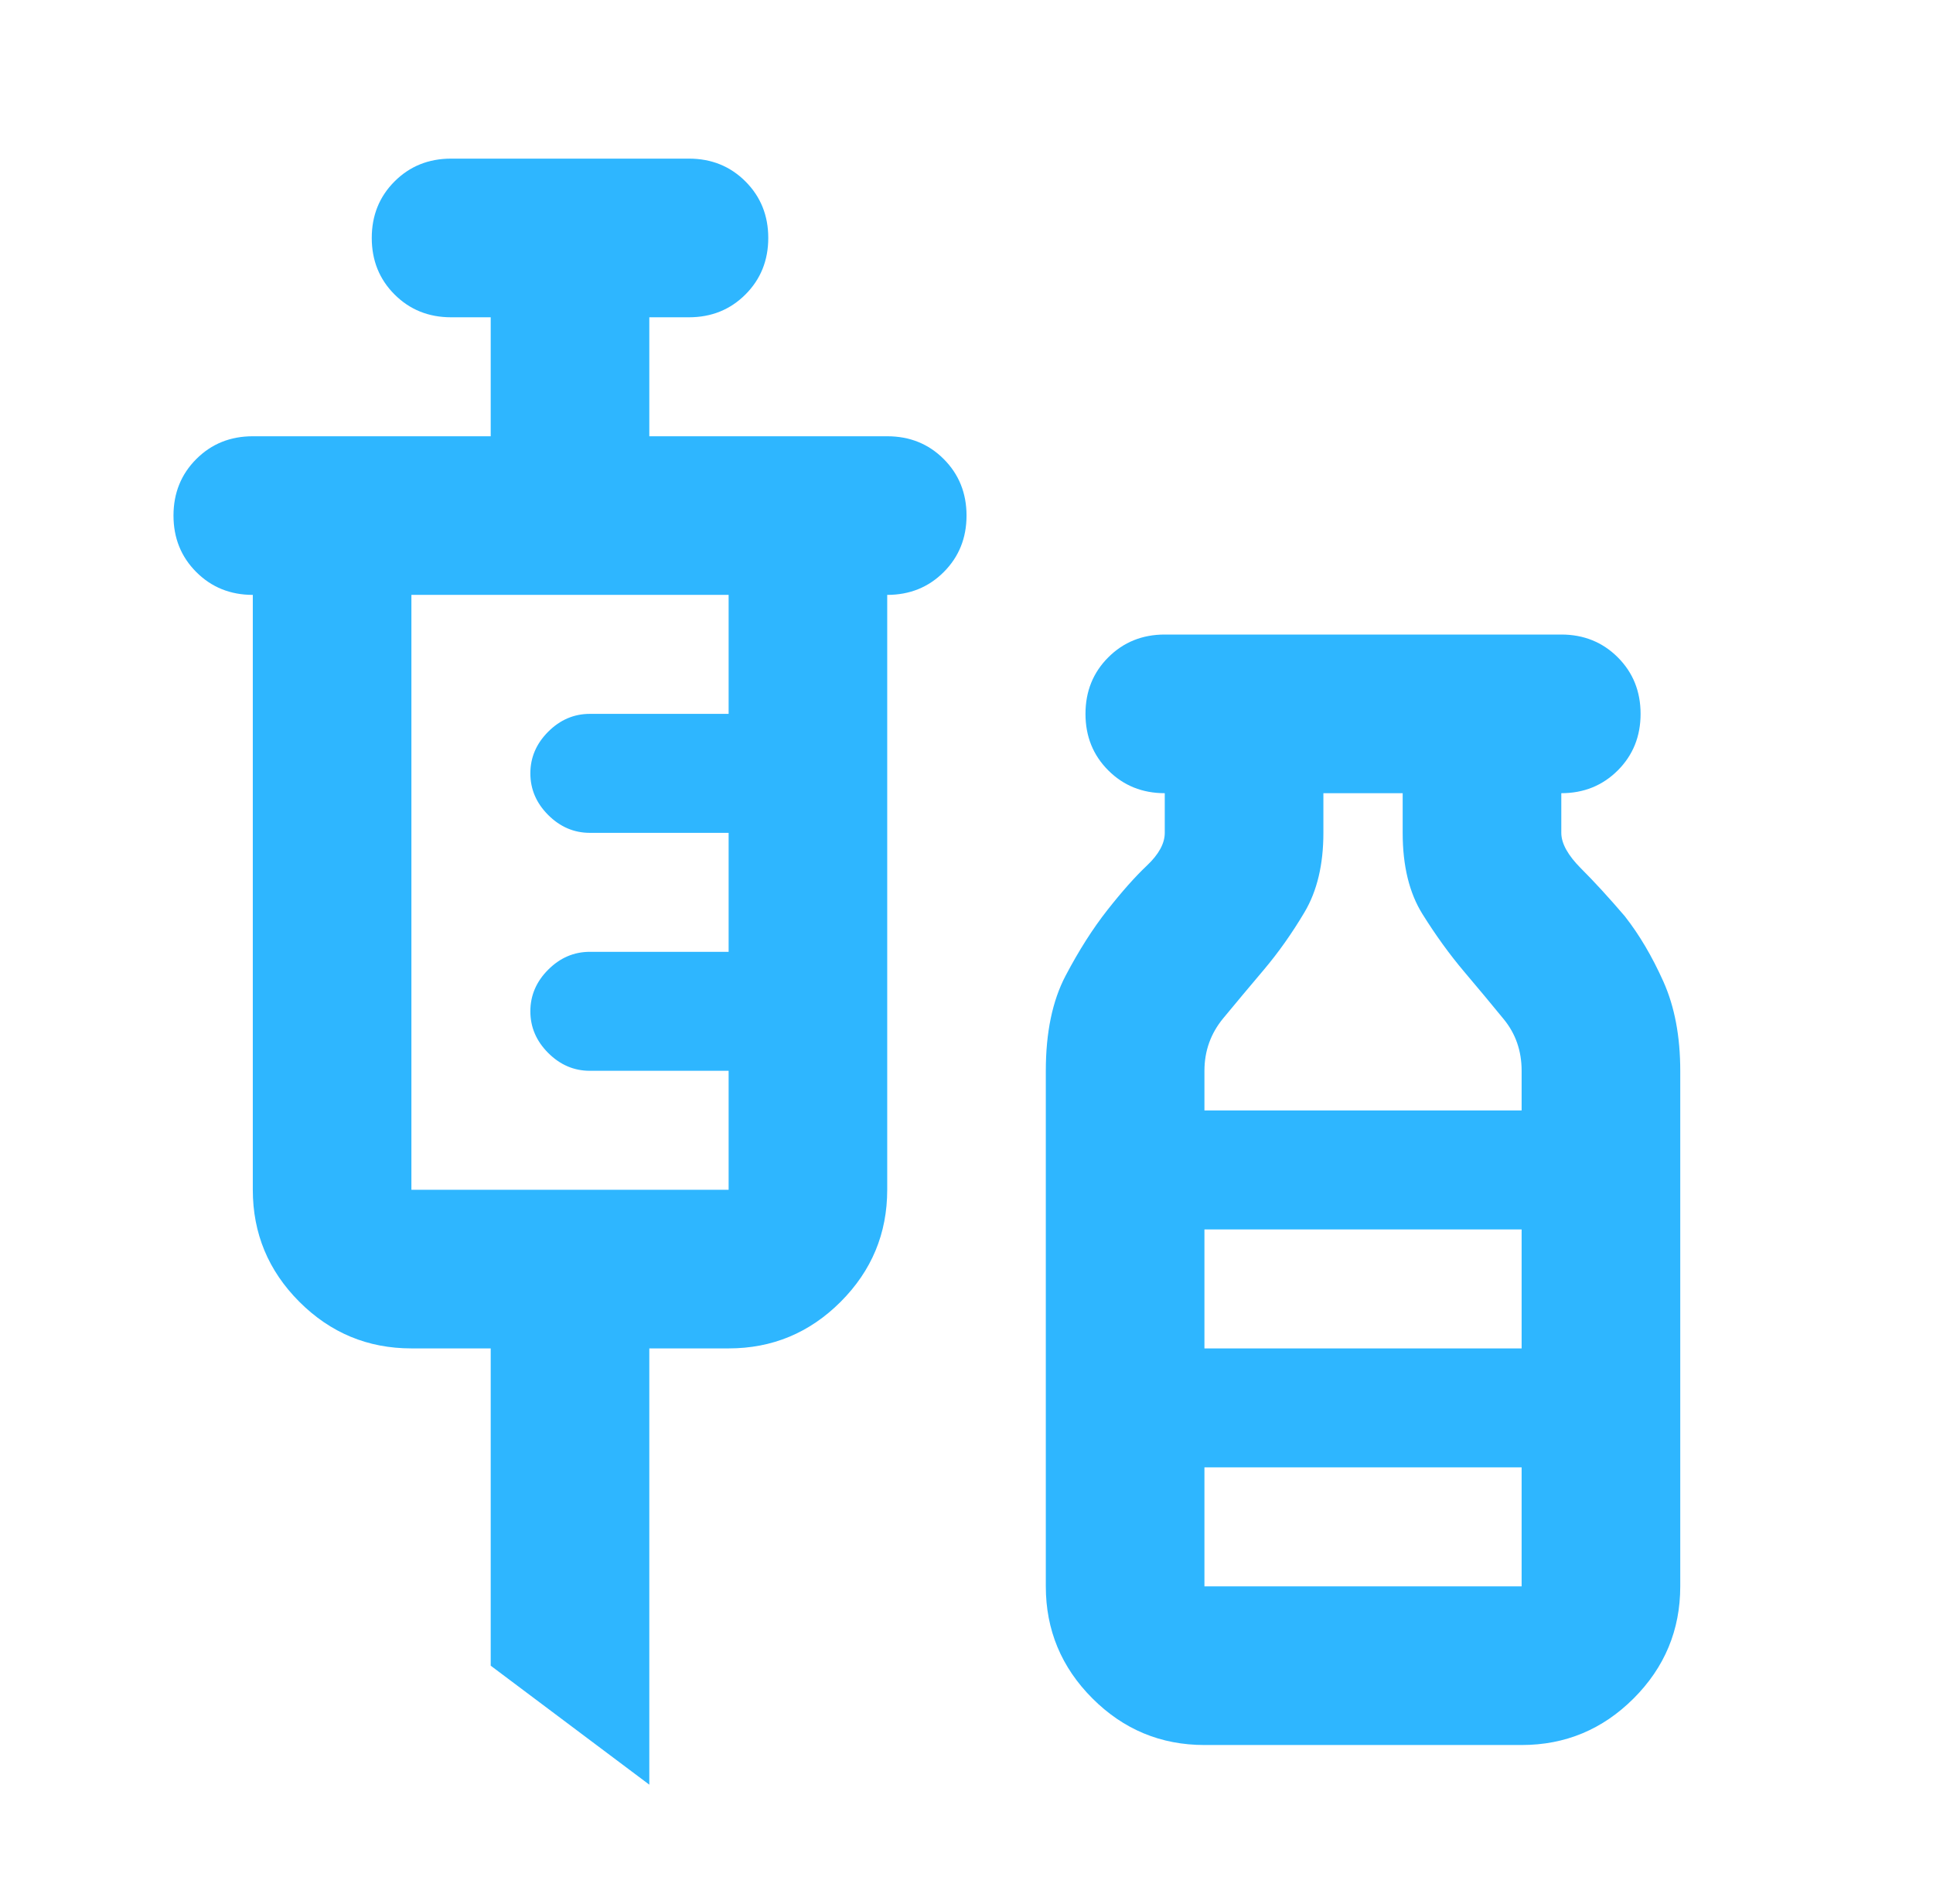 <svg width="65" height="64" viewBox="0 0 65 64" fill="none" xmlns="http://www.w3.org/2000/svg">
<path d="M21.834 60L16.501 56V45.333H13.834C12.367 45.333 11.112 44.811 10.067 43.767C9.023 42.722 8.501 41.467 8.501 40V20C7.745 20 7.112 19.744 6.601 19.233C6.09 18.722 5.834 18.089 5.834 17.333C5.834 16.578 6.09 15.944 6.601 15.433C7.112 14.922 7.745 14.667 8.501 14.667H16.501V10.667H15.167C14.412 10.667 13.778 10.411 13.267 9.9C12.756 9.389 12.501 8.755 12.501 8C12.501 7.244 12.756 6.611 13.267 6.1C13.778 5.589 14.412 5.333 15.167 5.333H23.167C23.923 5.333 24.556 5.589 25.067 6.1C25.578 6.611 25.834 7.244 25.834 8C25.834 8.755 25.578 9.389 25.067 9.9C24.556 10.411 23.923 10.667 23.167 10.667H21.834V14.667H29.834C30.59 14.667 31.223 14.922 31.734 15.433C32.245 15.944 32.501 16.578 32.501 17.333C32.501 18.089 32.245 18.722 31.734 19.233C31.223 19.744 30.59 20 29.834 20V40C29.834 41.467 29.312 42.722 28.267 43.767C27.223 44.811 25.967 45.333 24.501 45.333H21.834V60ZM13.834 40H24.501V36H19.834C19.301 36 18.834 35.8 18.434 35.4C18.034 35 17.834 34.533 17.834 34C17.834 33.467 18.034 33 18.434 32.6C18.834 32.2 19.301 32 19.834 32H24.501V28H19.834C19.301 28 18.834 27.8 18.434 27.4C18.034 27 17.834 26.533 17.834 26C17.834 25.467 18.034 25 18.434 24.6C18.834 24.2 19.301 24 19.834 24H24.501V20H13.834V40ZM40.501 58.667C39.034 58.667 37.778 58.144 36.734 57.1C35.69 56.056 35.167 54.8 35.167 53.333V36C35.167 34.711 35.389 33.644 35.834 32.8C36.278 31.956 36.745 31.222 37.234 30.6C37.723 29.978 38.167 29.478 38.567 29.1C38.967 28.722 39.167 28.355 39.167 28V26.667C38.412 26.667 37.778 26.411 37.267 25.9C36.756 25.389 36.501 24.756 36.501 24C36.501 23.244 36.756 22.611 37.267 22.1C37.778 21.589 38.412 21.333 39.167 21.333H52.501C53.256 21.333 53.889 21.589 54.401 22.1C54.912 22.611 55.167 23.244 55.167 24C55.167 24.756 54.912 25.389 54.401 25.9C53.889 26.411 53.256 26.667 52.501 26.667V28C52.501 28.355 52.723 28.756 53.167 29.2C53.612 29.644 54.101 30.178 54.634 30.8C55.123 31.422 55.556 32.156 55.934 33C56.312 33.844 56.501 34.844 56.501 36V53.333C56.501 54.8 55.978 56.056 54.934 57.1C53.889 58.144 52.634 58.667 51.167 58.667H40.501ZM40.501 37.333H51.167V36C51.167 35.333 50.967 34.755 50.567 34.267C50.167 33.778 49.723 33.244 49.234 32.667C48.745 32.089 48.278 31.444 47.834 30.733C47.389 30.022 47.167 29.111 47.167 28V26.667H44.501V28C44.501 29.067 44.289 29.956 43.867 30.667C43.445 31.378 42.989 32.022 42.501 32.6C42.012 33.178 41.556 33.722 41.134 34.233C40.712 34.744 40.501 35.333 40.501 36V37.333ZM40.501 45.333H51.167V41.333H40.501V45.333ZM40.501 53.333H51.167V49.333H40.501V53.333Z" fill="#2EB6FF"/>
</svg>
